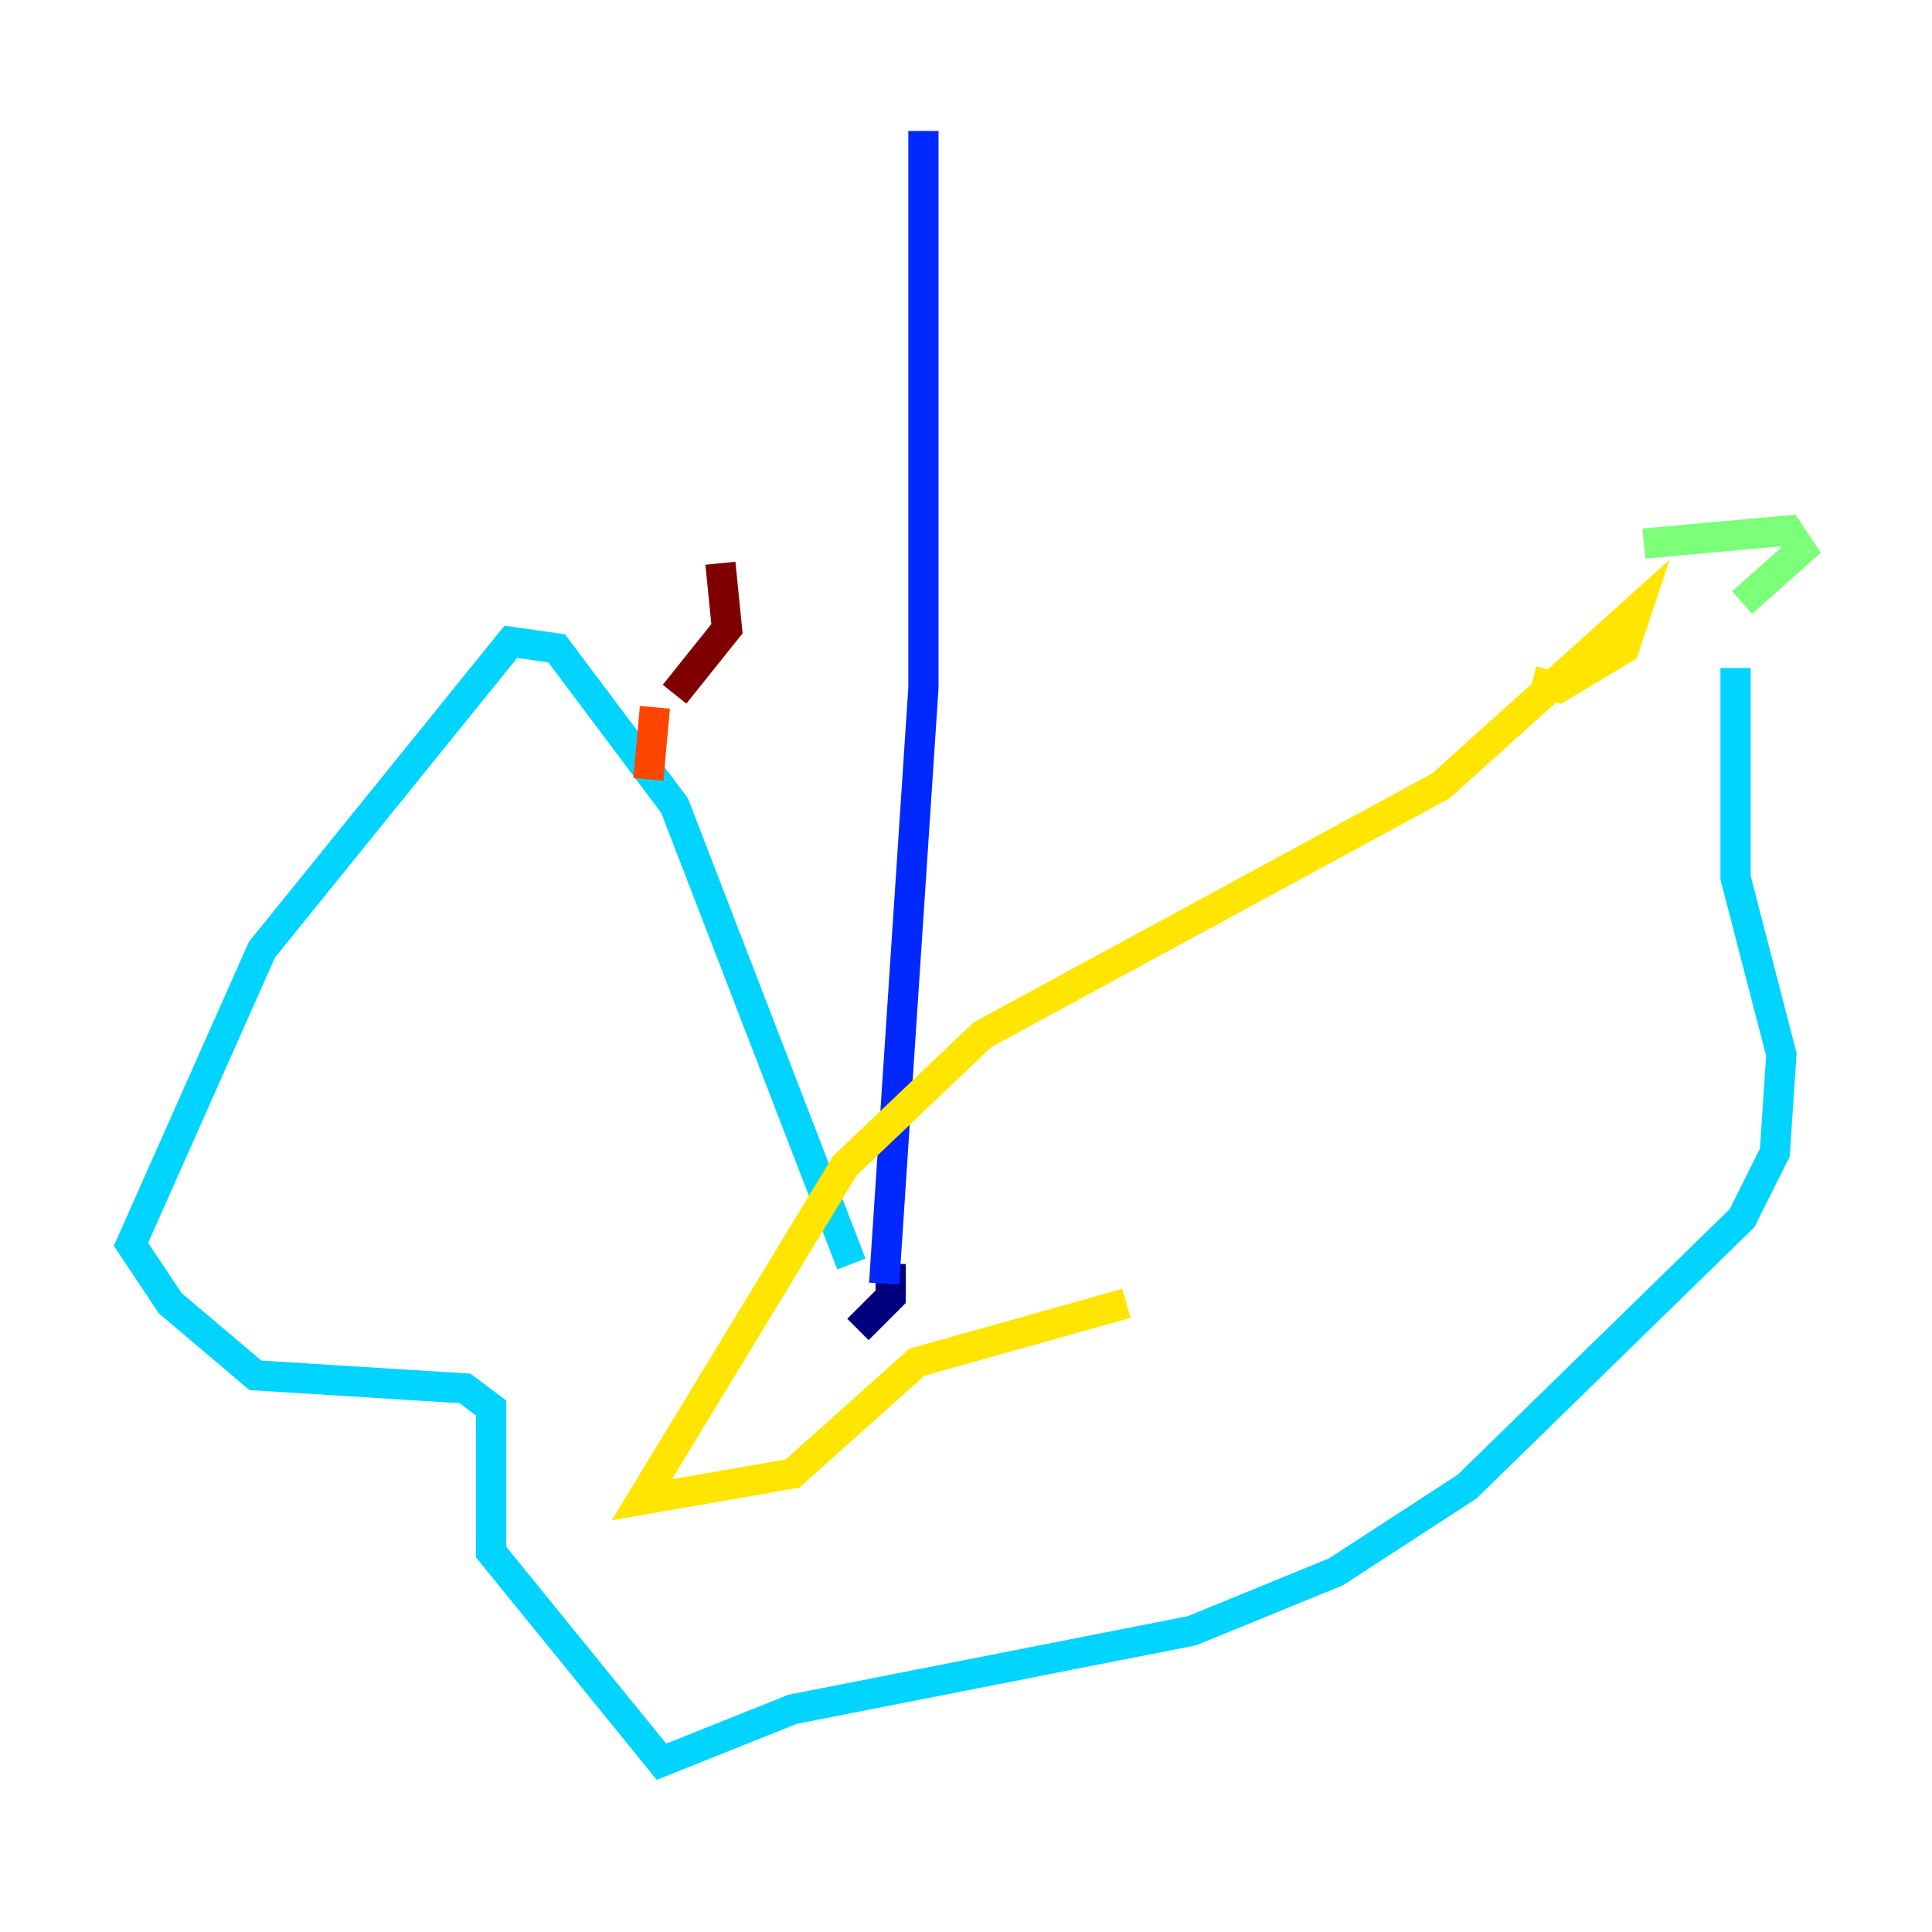 <?xml version="1.0" encoding="utf-8" ?>
<svg baseProfile="tiny" height="128" version="1.2" viewBox="0,0,128,128" width="128" xmlns="http://www.w3.org/2000/svg" xmlns:ev="http://www.w3.org/2001/xml-events" xmlns:xlink="http://www.w3.org/1999/xlink"><defs /><polyline fill="none" points="56.841,88.081 59.01,85.912 59.01,83.742" stroke="#00007f" stroke-width="2" /><polyline fill="none" points="61.18,8.678 61.18,45.559 58.576,85.044" stroke="#0028ff" stroke-width="2" /><polyline fill="none" points="56.407,83.742 44.691,53.37 36.881,42.956 33.844,42.522 17.356,62.915 8.678,82.441 11.281,86.346 16.922,91.119 30.807,91.986 32.542,93.288 32.542,102.834 43.824,116.719 52.502,113.248 78.969,108.041 88.515,104.136 97.193,98.495 115.417,80.705 117.586,76.366 118.02,69.858 114.983,58.142 114.983,44.258" stroke="#00d4ff" stroke-width="2" /><polyline fill="none" points="115.417,39.919 119.322,36.447 118.454,35.146 108.909,36.014" stroke="#7cff79" stroke-width="2" /><polyline fill="none" points="101.532,45.125 103.268,45.559 107.607,42.956 108.475,40.352 95.458,52.068 65.085,68.556 55.973,77.234 42.522,99.363 52.502,97.627 60.746,90.251 74.63,86.346" stroke="#ffe500" stroke-width="2" /><polyline fill="none" points="42.956,51.634 43.39,46.861" stroke="#ff4600" stroke-width="2" /><polyline fill="none" points="44.691,45.993 48.163,41.654 47.729,37.315" stroke="#7f0000" stroke-width="2" /></svg>
